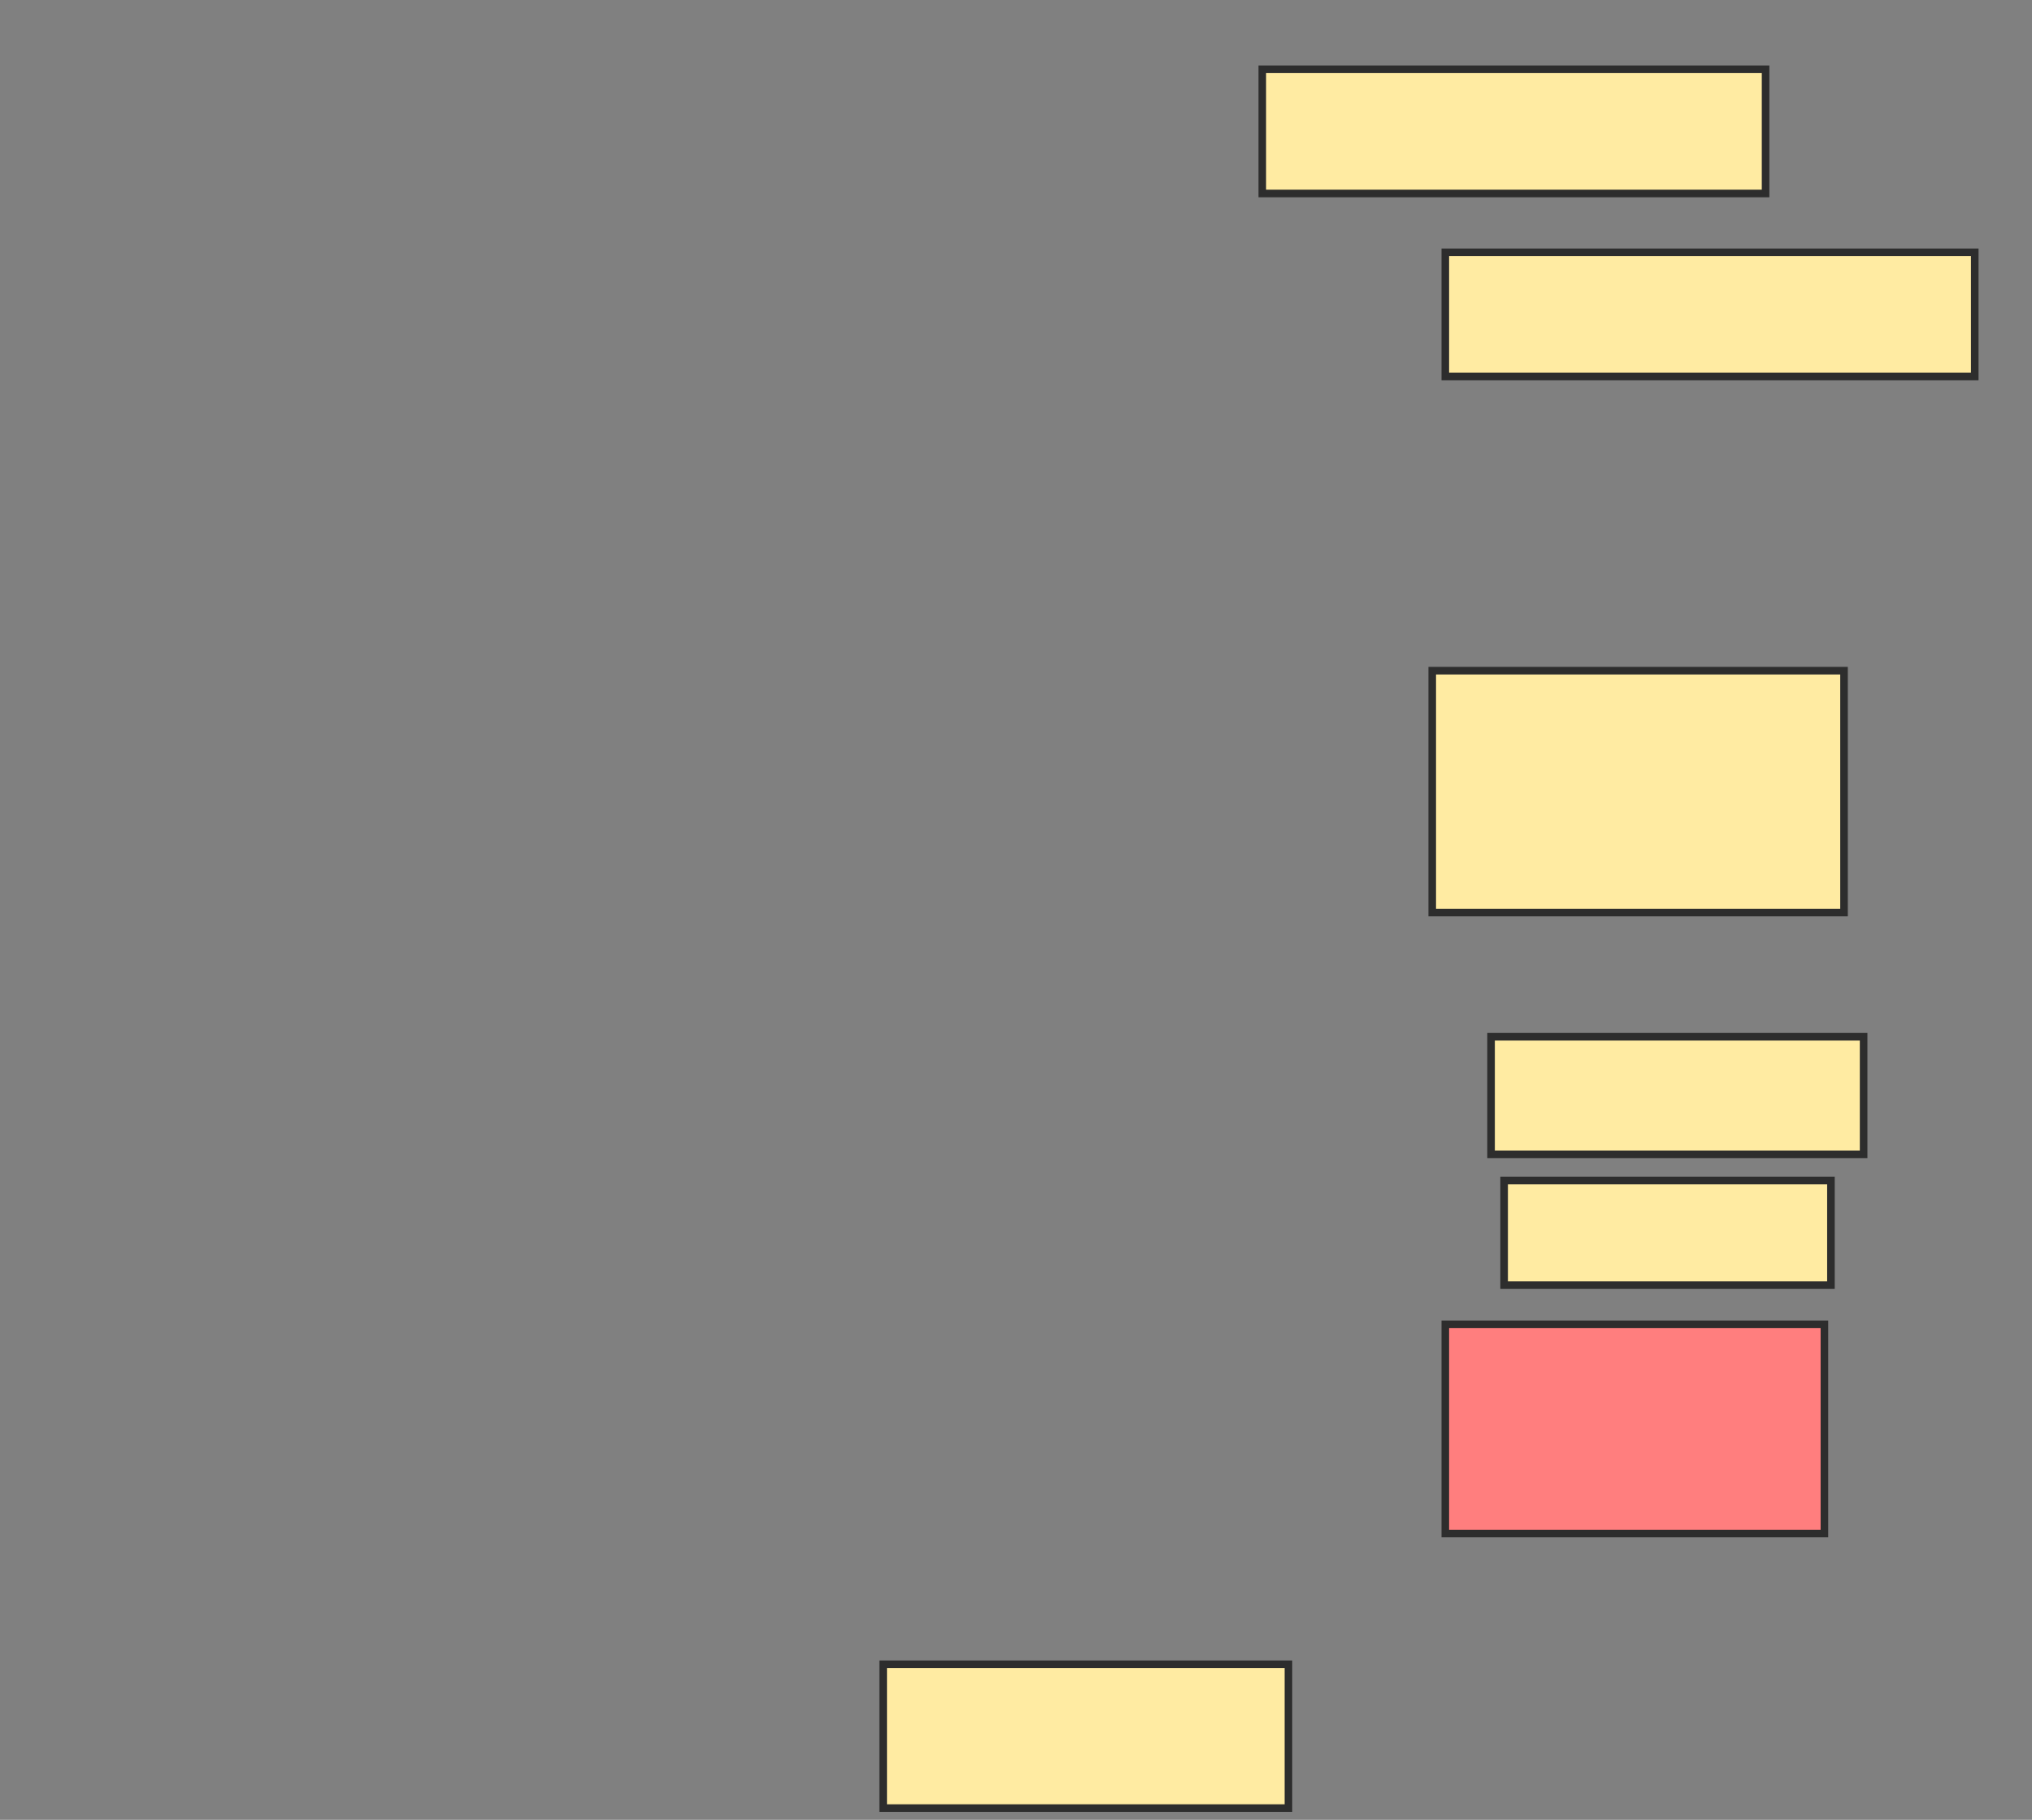 <svg xmlns="http://www.w3.org/2000/svg" width="268" height="240">
 <rect width="100%" height="100%" fill="#808080" stroke="none"/>
 <!-- Created with Image Occlusion Enhanced -->
 <g>
  <title>Labels</title>
 </g>
 <g>
  <title>Masks</title>
  <rect id="597cc94d4b844b66bee4479192ea8423-ao-1" height="16.379" width="66.379" y="9.138" x="166.483" stroke-linecap="null" stroke-linejoin="null" stroke-dasharray="null" stroke="#2D2D2D" fill="#FFEBA2"/>
  <rect id="597cc94d4b844b66bee4479192ea8423-ao-2" height="16.379" width="69.828" y="33.276" x="190.621" stroke-linecap="null" stroke-linejoin="null" stroke-dasharray="null" stroke="#2D2D2D" fill="#FFEBA2"/>
  <rect id="597cc94d4b844b66bee4479192ea8423-ao-3" height="31.897" width="54.31" y="88.448" x="188.897" stroke-linecap="null" stroke-linejoin="null" stroke-dasharray="null" stroke="#2D2D2D" fill="#FFEBA2"/>
  <rect id="597cc94d4b844b66bee4479192ea8423-ao-4" height="15.517" width="49.138" y="136.724" x="196.655" stroke-linecap="null" stroke-linejoin="null" stroke-dasharray="null" stroke="#2D2D2D" fill="#FFEBA2"/>
  <rect id="597cc94d4b844b66bee4479192ea8423-ao-5" height="13.793" width="43.103" y="155.69" x="198.379" stroke-linecap="null" stroke-linejoin="null" stroke-dasharray="null" stroke="#2D2D2D" fill="#FFEBA2"/>
  <rect id="597cc94d4b844b66bee4479192ea8423-ao-6" height="27.586" width="50" y="174.655" x="190.621" stroke-linecap="null" stroke-linejoin="null" stroke-dasharray="null" stroke="#2D2D2D" fill="#FF7E7E" class="qshape"/>
  <rect id="597cc94d4b844b66bee4479192ea8423-ao-7" height="18.966" width="53.448" y="219.483" x="116.483" stroke-linecap="null" stroke-linejoin="null" stroke-dasharray="null" stroke="#2D2D2D" fill="#FFEBA2"/>
 </g>
</svg>